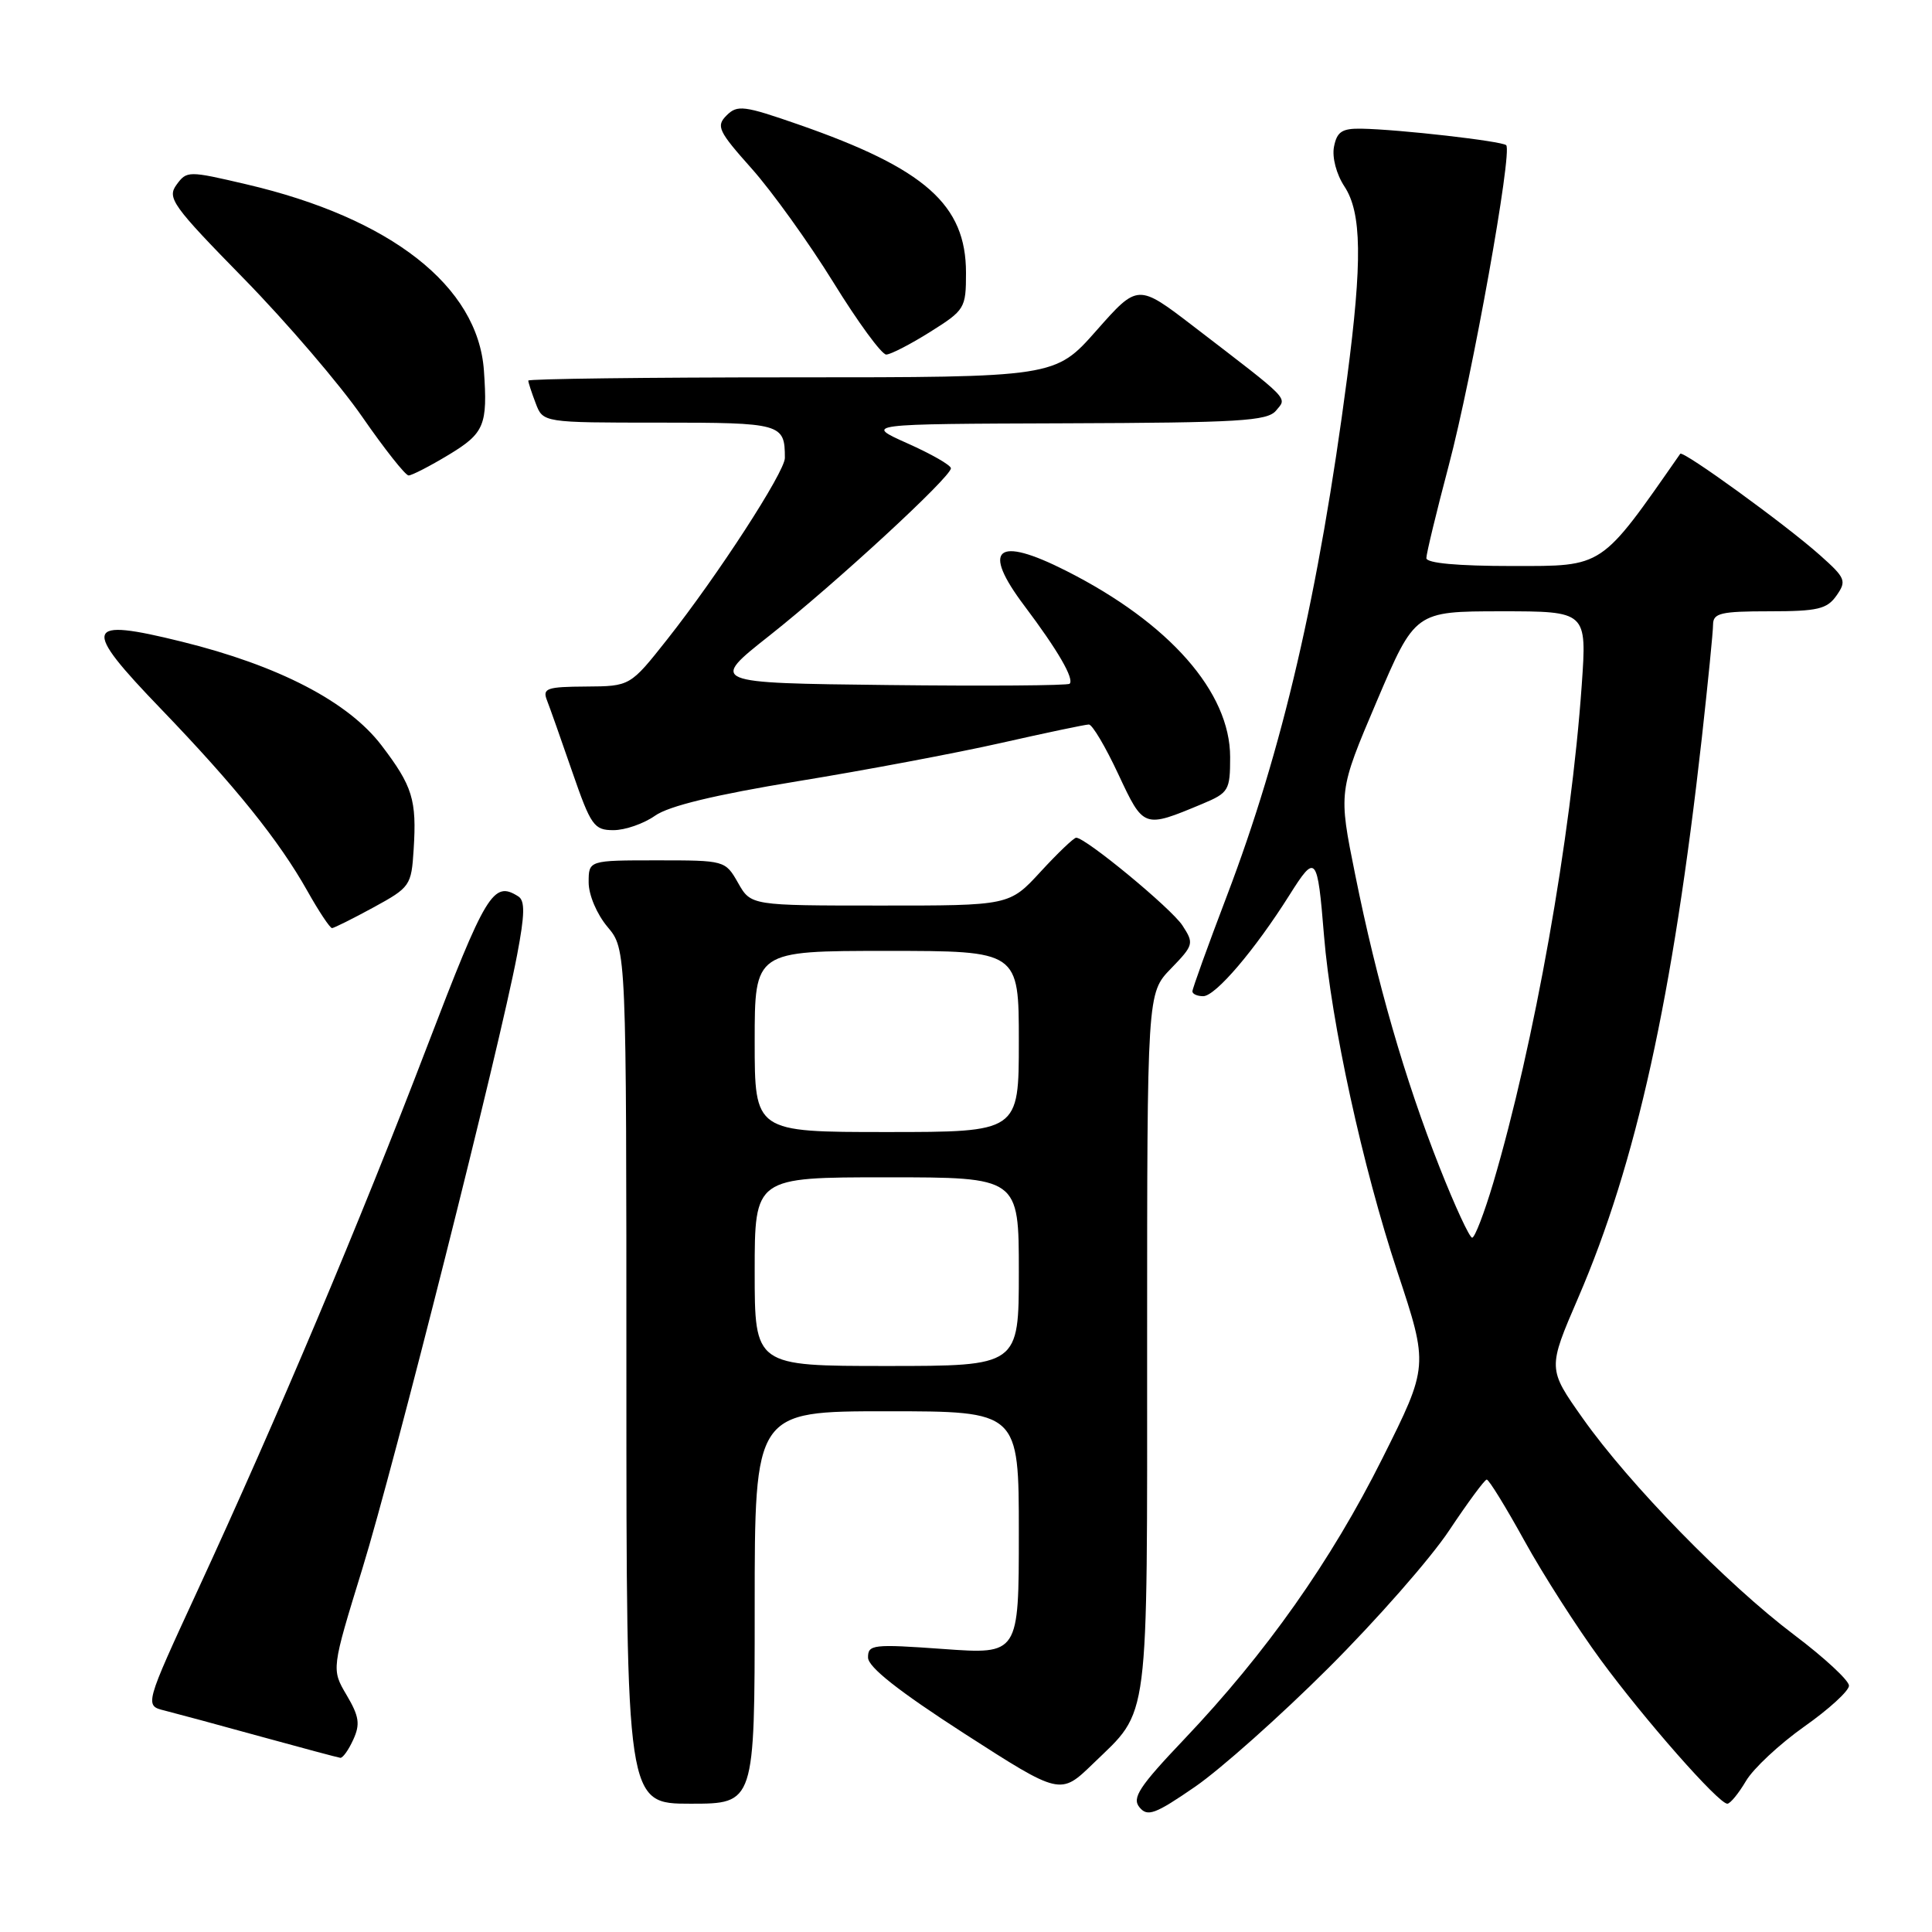 <?xml version="1.0" encoding="UTF-8" standalone="no"?>
<!DOCTYPE svg PUBLIC "-//W3C//DTD SVG 1.1//EN" "http://www.w3.org/Graphics/SVG/1.1/DTD/svg11.dtd" >
<svg xmlns="http://www.w3.org/2000/svg" xmlns:xlink="http://www.w3.org/1999/xlink" version="1.1" viewBox="0 0 256 256">
 <g >
 <path fill="currentColor"
d=" M 176.03 221.01 C 182.38 214.68 189.58 206.48 192.03 202.78 C 194.49 199.09 196.72 196.06 197.00 196.05 C 197.28 196.04 199.53 199.69 202.00 204.17 C 204.47 208.65 209.01 215.73 212.07 219.90 C 217.92 227.87 227.72 239.00 228.88 239.00 C 229.26 239.00 230.37 237.65 231.35 235.99 C 232.32 234.34 235.80 231.10 239.06 228.79 C 242.33 226.49 245.00 224.05 245.00 223.36 C 245.00 222.67 241.74 219.65 237.75 216.64 C 228.81 209.90 215.91 196.69 209.72 187.93 C 205.07 181.35 205.07 181.35 209.12 171.96 C 216.81 154.14 221.65 132.17 225.50 97.79 C 226.31 90.48 226.99 83.71 226.99 82.75 C 227.00 81.24 228.02 81.00 234.44 81.00 C 240.86 81.00 242.09 80.71 243.35 78.91 C 244.71 76.97 244.55 76.59 241.16 73.57 C 236.62 69.52 222.99 59.64 222.64 60.13 C 212.01 75.38 212.57 75.00 200.41 75.00 C 193.10 75.00 189.00 74.62 189.00 73.95 C 189.00 73.37 190.33 67.86 191.96 61.70 C 195.09 49.88 200.43 20.10 199.58 19.24 C 199.03 18.70 185.40 17.14 180.37 17.05 C 177.81 17.01 177.15 17.46 176.76 19.45 C 176.49 20.86 177.08 23.09 178.14 24.70 C 180.44 28.18 180.53 34.60 178.50 50.06 C 174.75 78.63 169.94 99.34 162.56 118.73 C 160.05 125.32 158.00 131.01 158.00 131.36 C 158.00 131.71 158.64 132.00 159.43 132.00 C 161.06 132.00 166.28 125.87 170.86 118.60 C 174.36 113.04 174.57 113.29 175.44 124.00 C 176.38 135.49 180.57 154.68 185.16 168.51 C 189.30 181.00 189.30 181.00 183.17 193.25 C 176.37 206.84 167.77 219.03 156.93 230.44 C 150.94 236.74 149.96 238.24 150.99 239.48 C 152.05 240.77 153.06 240.40 158.36 236.75 C 161.74 234.42 169.69 227.34 176.03 221.01 Z  M 100.00 213.00 C 100.00 187.00 100.00 187.00 117.50 187.00 C 135.00 187.00 135.00 187.00 135.00 203.11 C 135.00 219.22 135.00 219.22 125.00 218.50 C 115.66 217.83 115.00 217.91 115.02 219.64 C 115.04 220.91 119.06 224.08 127.77 229.70 C 140.50 237.89 140.50 237.89 144.83 233.70 C 152.38 226.38 152.00 229.34 152.00 177.85 C 152.00 131.60 152.00 131.60 155.15 128.35 C 158.18 125.22 158.23 125.01 156.68 122.63 C 155.19 120.35 143.86 111.00 142.60 111.00 C 142.29 111.00 140.17 113.02 137.89 115.50 C 133.75 120.00 133.75 120.00 116.62 119.99 C 99.50 119.99 99.50 119.99 97.80 116.99 C 96.10 114.01 96.05 114.00 87.05 114.00 C 78.00 114.00 78.00 114.00 78.00 116.92 C 78.00 118.58 79.08 121.13 80.50 122.82 C 83.00 125.79 83.00 125.79 83.00 182.39 C 83.00 239.00 83.00 239.00 91.50 239.00 C 100.00 239.00 100.00 239.00 100.00 213.00 Z  M 46.81 230.51 C 47.75 228.46 47.59 227.42 45.93 224.61 C 43.91 221.19 43.91 221.19 48.02 207.84 C 52.26 194.06 66.17 138.89 68.52 126.53 C 69.54 121.18 69.58 119.35 68.68 118.78 C 65.36 116.67 64.41 118.25 56.56 138.75 C 47.69 161.94 36.74 187.88 26.18 210.75 C 19.14 226.00 19.14 226.00 21.82 226.66 C 23.29 227.03 29.00 228.57 34.50 230.09 C 40.00 231.60 44.77 232.88 45.09 232.92 C 45.41 232.97 46.19 231.88 46.81 230.51 Z  M 49.50 120.23 C 54.35 117.58 54.51 117.35 54.81 112.57 C 55.23 105.97 54.67 104.17 50.54 98.75 C 46.12 92.97 36.92 88.19 24.07 85.02 C 11.11 81.82 10.76 82.97 21.35 93.96 C 31.17 104.17 36.97 111.37 40.73 118.06 C 42.25 120.77 43.73 122.99 44.00 122.98 C 44.27 122.96 46.75 121.73 49.50 120.23 Z  M 86.79 108.09 C 88.62 106.79 94.73 105.32 105.68 103.52 C 114.59 102.07 126.73 99.78 132.67 98.44 C 138.60 97.10 143.83 96.00 144.28 96.00 C 144.74 96.00 146.49 98.96 148.18 102.58 C 151.55 109.78 151.52 109.77 159.31 106.52 C 162.81 105.05 163.00 104.74 163.00 100.32 C 163.00 91.71 154.95 82.55 141.28 75.64 C 132.02 70.95 129.99 72.65 135.75 80.29 C 140.16 86.15 142.37 89.96 141.73 90.60 C 141.49 90.84 130.66 90.92 117.65 90.77 C 94.01 90.50 94.01 90.50 101.96 84.22 C 110.77 77.25 126.00 63.21 126.00 62.05 C 126.00 61.64 123.41 60.16 120.25 58.75 C 114.50 56.18 114.50 56.18 141.13 56.09 C 164.20 56.01 167.93 55.79 169.08 54.41 C 170.56 52.62 171.18 53.25 158.14 43.24 C 150.77 37.59 150.77 37.59 145.29 43.79 C 139.81 50.00 139.81 50.00 104.90 50.00 C 85.71 50.00 70.00 50.20 70.00 50.43 C 70.00 50.67 70.44 52.02 70.98 53.43 C 71.95 56.00 71.95 56.00 87.37 56.00 C 103.57 56.00 104.00 56.12 104.00 60.68 C 104.00 62.53 95.11 76.24 88.41 84.72 C 83.50 90.93 83.50 90.93 77.64 90.97 C 72.48 91.00 71.87 91.21 72.46 92.75 C 72.84 93.71 74.35 97.99 75.82 102.25 C 78.30 109.42 78.71 110.00 81.29 110.00 C 82.83 110.00 85.30 109.14 86.79 108.09 Z  M 59.46 60.26 C 64.19 57.40 64.63 56.34 64.12 49.08 C 63.32 37.92 51.79 28.89 32.64 24.42 C 24.95 22.62 24.75 22.62 23.39 24.48 C 22.11 26.23 22.84 27.25 32.33 36.94 C 38.01 42.75 45.07 50.99 48.01 55.25 C 50.96 59.51 53.72 63.00 54.14 63.00 C 54.57 63.00 56.96 61.77 59.46 60.26 Z  M 123.25 43.98 C 127.85 41.09 128.00 40.85 128.00 36.15 C 128.00 27.13 122.59 22.34 105.84 16.51 C 98.58 13.98 97.70 13.87 96.28 15.29 C 94.86 16.71 95.16 17.36 99.61 22.35 C 102.30 25.37 107.17 32.15 110.43 37.42 C 113.68 42.69 116.83 46.99 117.43 46.98 C 118.02 46.97 120.64 45.62 123.25 43.98 Z  M 190.76 154.69 C 186.16 143.04 182.43 130.12 179.57 115.90 C 177.34 104.88 177.34 104.88 182.42 92.94 C 187.50 81.01 187.50 81.01 198.89 81.00 C 210.27 81.00 210.27 81.00 209.59 90.75 C 208.18 110.91 203.29 138.40 197.86 156.75 C 196.67 160.74 195.42 164.00 195.07 164.00 C 194.72 164.00 192.78 159.81 190.76 154.69 Z  M 100.00 168.50 C 100.00 156.00 100.00 156.00 117.50 156.00 C 135.00 156.00 135.00 156.00 135.00 168.50 C 135.00 181.00 135.00 181.00 117.50 181.00 C 100.00 181.00 100.00 181.00 100.00 168.50 Z  M 100.00 138.00 C 100.00 126.00 100.00 126.00 117.50 126.00 C 135.00 126.00 135.00 126.00 135.00 138.00 C 135.00 150.00 135.00 150.00 117.50 150.00 C 100.00 150.00 100.00 150.00 100.00 138.00 Z "/>
</g>
</svg>